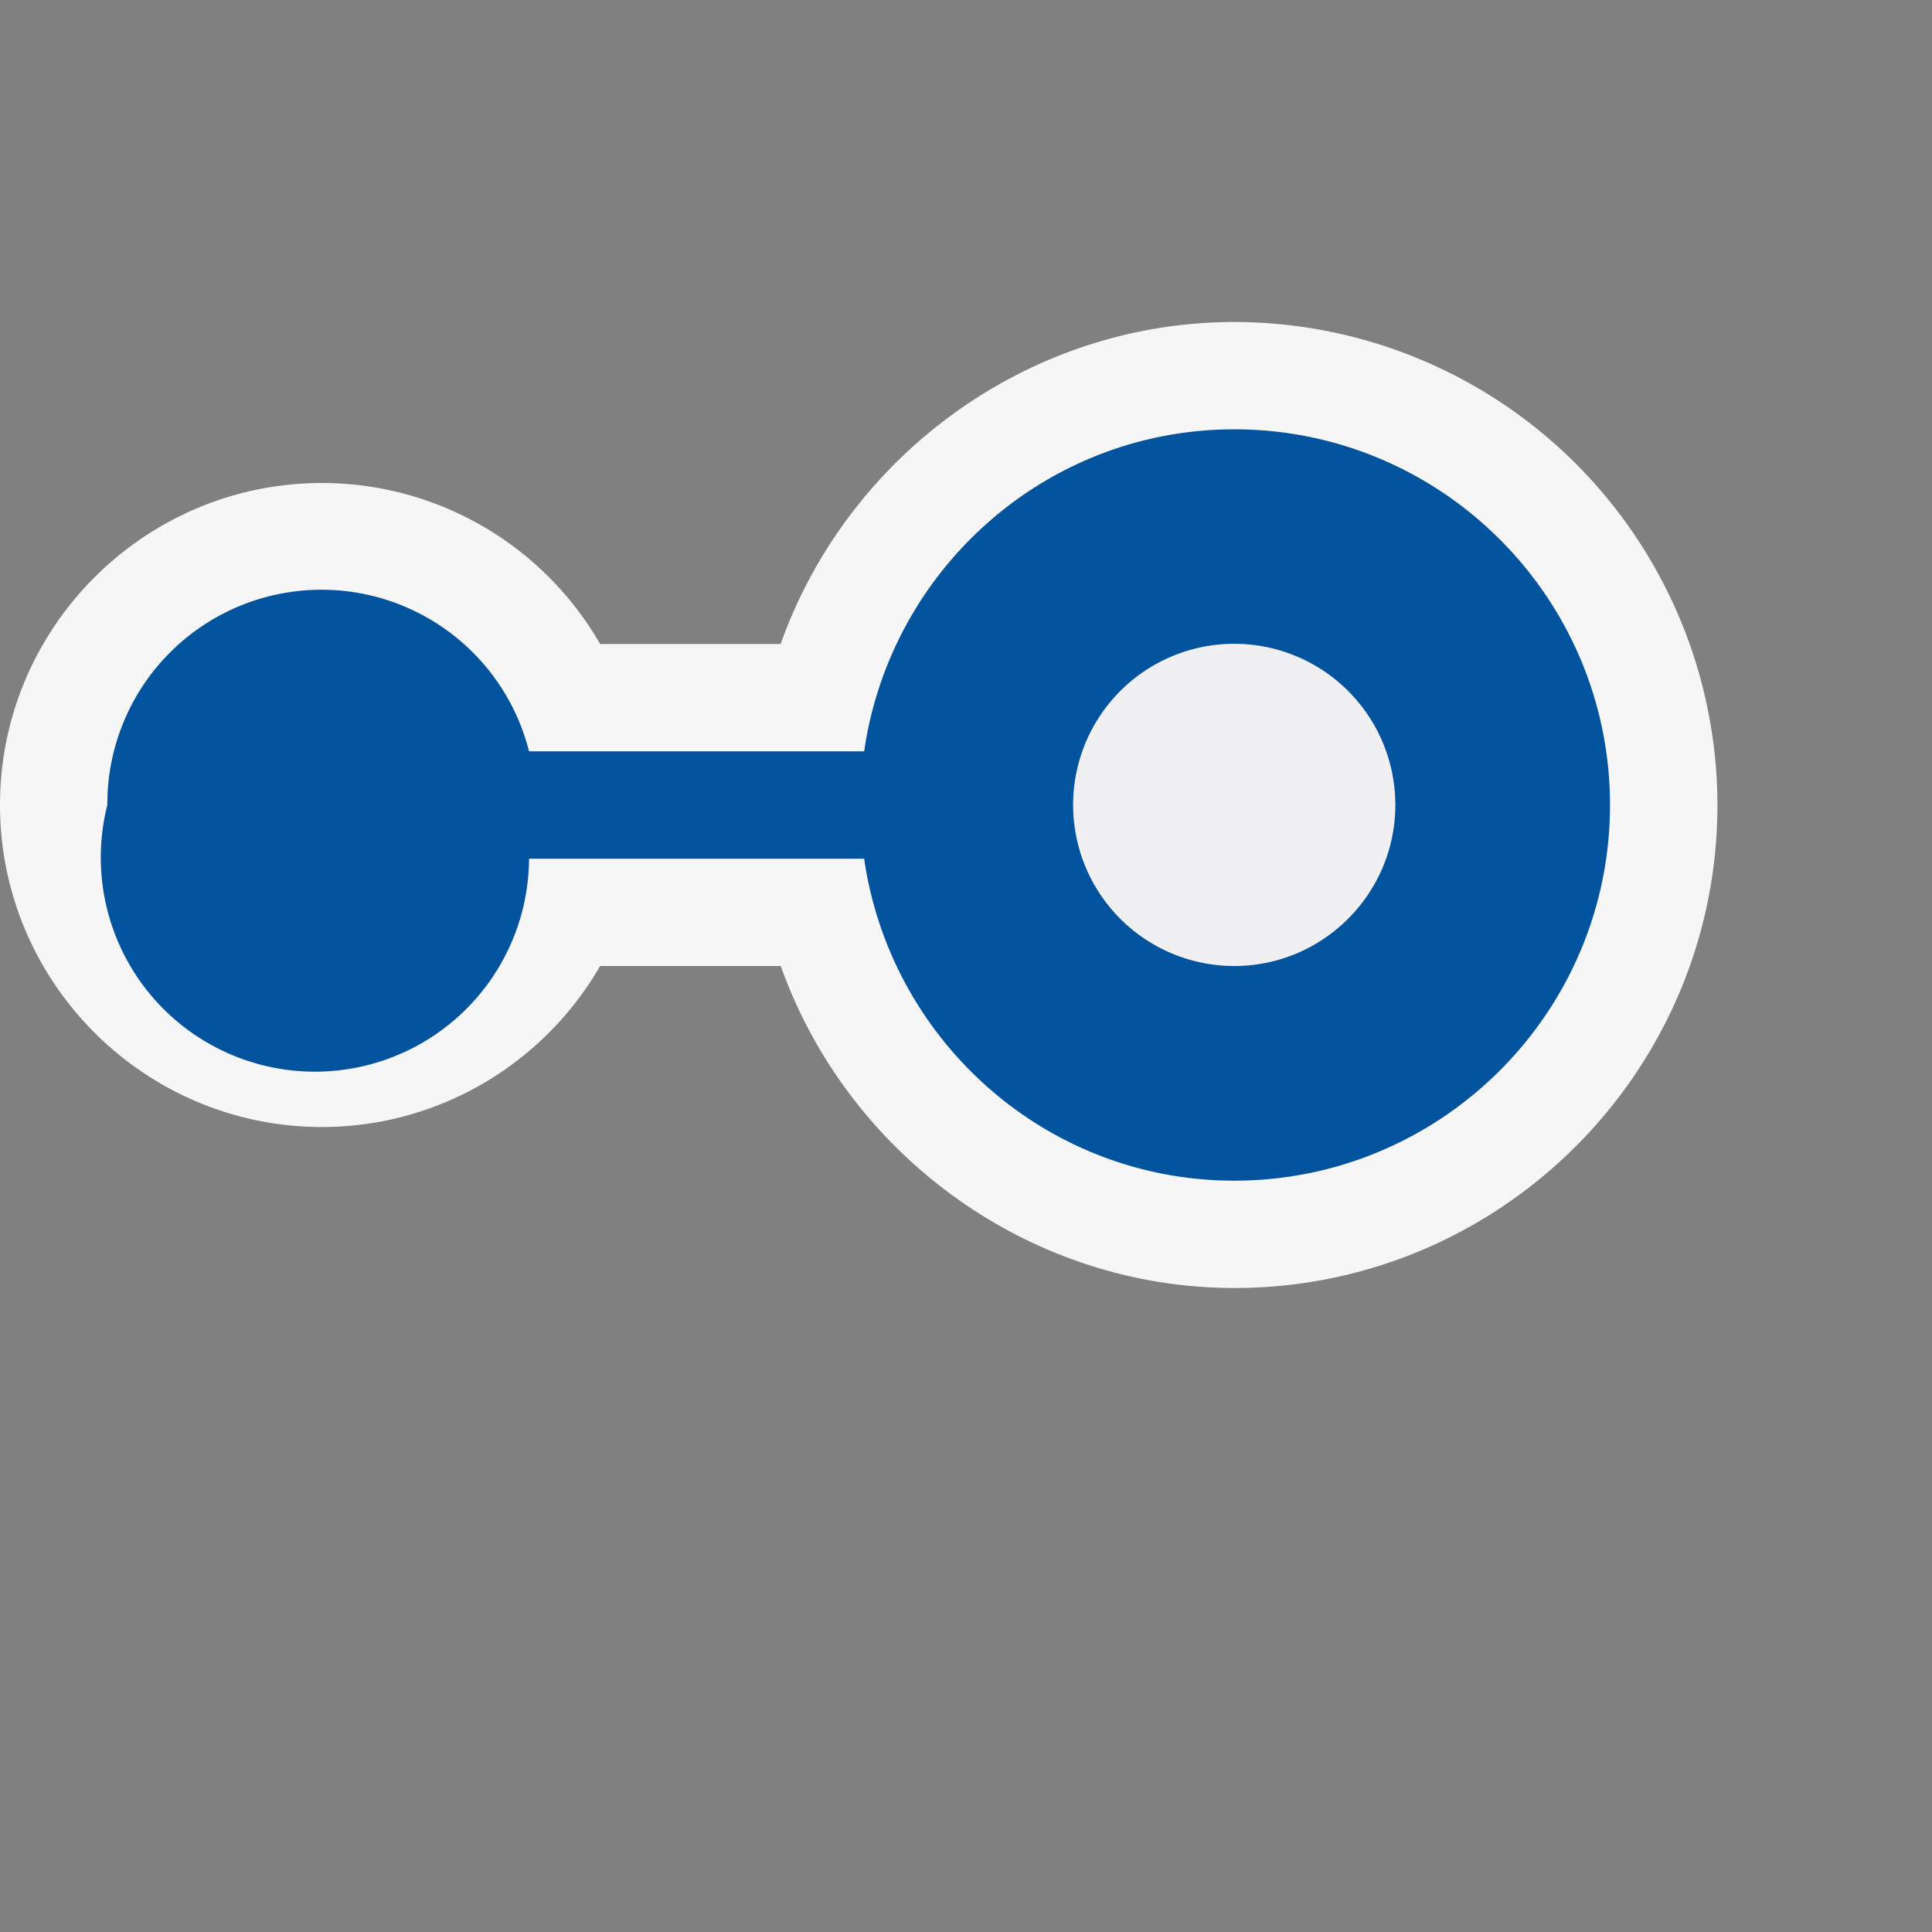 <svg xmlns="http://www.w3.org/2000/svg" viewBox="0 0 18 18"><rect x="0" y="0" width="18" height="18" fill="#808080" stroke="none"/><style>.icon-canvas-transparent{opacity:0;fill:#f6f6f6}.icon-vs-out{fill:#f6f6f6}.icon-vs-fg{fill:#f0eff1}.icon-vs-action-blue{fill:#00539c}</style><path class="icon-canvas-transparent" d="M16 16H0V0h16v16z" id="canvas"/><path class="icon-vs-out" d="M11.5 3C9.586 3 7.899 4.24 7.273 6H5.591A2.99 2.99 0 0 0 3 4.5c-1.654 0-3 1.346-3 3s1.346 3 3 3c1.088 0 2.066-.59 2.591-1.5h1.683c.626 1.758 2.313 3 4.227 3 2.481 0 4.5-2.02 4.5-4.5A4.506 4.506 0 0 0 11.5 3z" id="outline"/><path class="icon-vs-fg" d="M11.5 9A1.501 1.501 0 1 1 13 7.5c0 .826-.673 1.5-1.5 1.5z" id="iconFg"/><path class="icon-vs-action-blue" d="M11.5 4C9.741 4 8.296 5.308 8.051 7H4.929A1.995 1.995 0 0 0 1 7.5a1.995 1.995 0 1 0 3.929.5h3.122c.245 1.691 1.69 3 3.449 3 1.93 0 3.5-1.57 3.5-3.5C15 5.569 13.43 4 11.5 4zm0 5A1.501 1.501 0 1 1 13 7.5c0 .826-.673 1.5-1.5 1.5z" id="iconBg"/></svg>